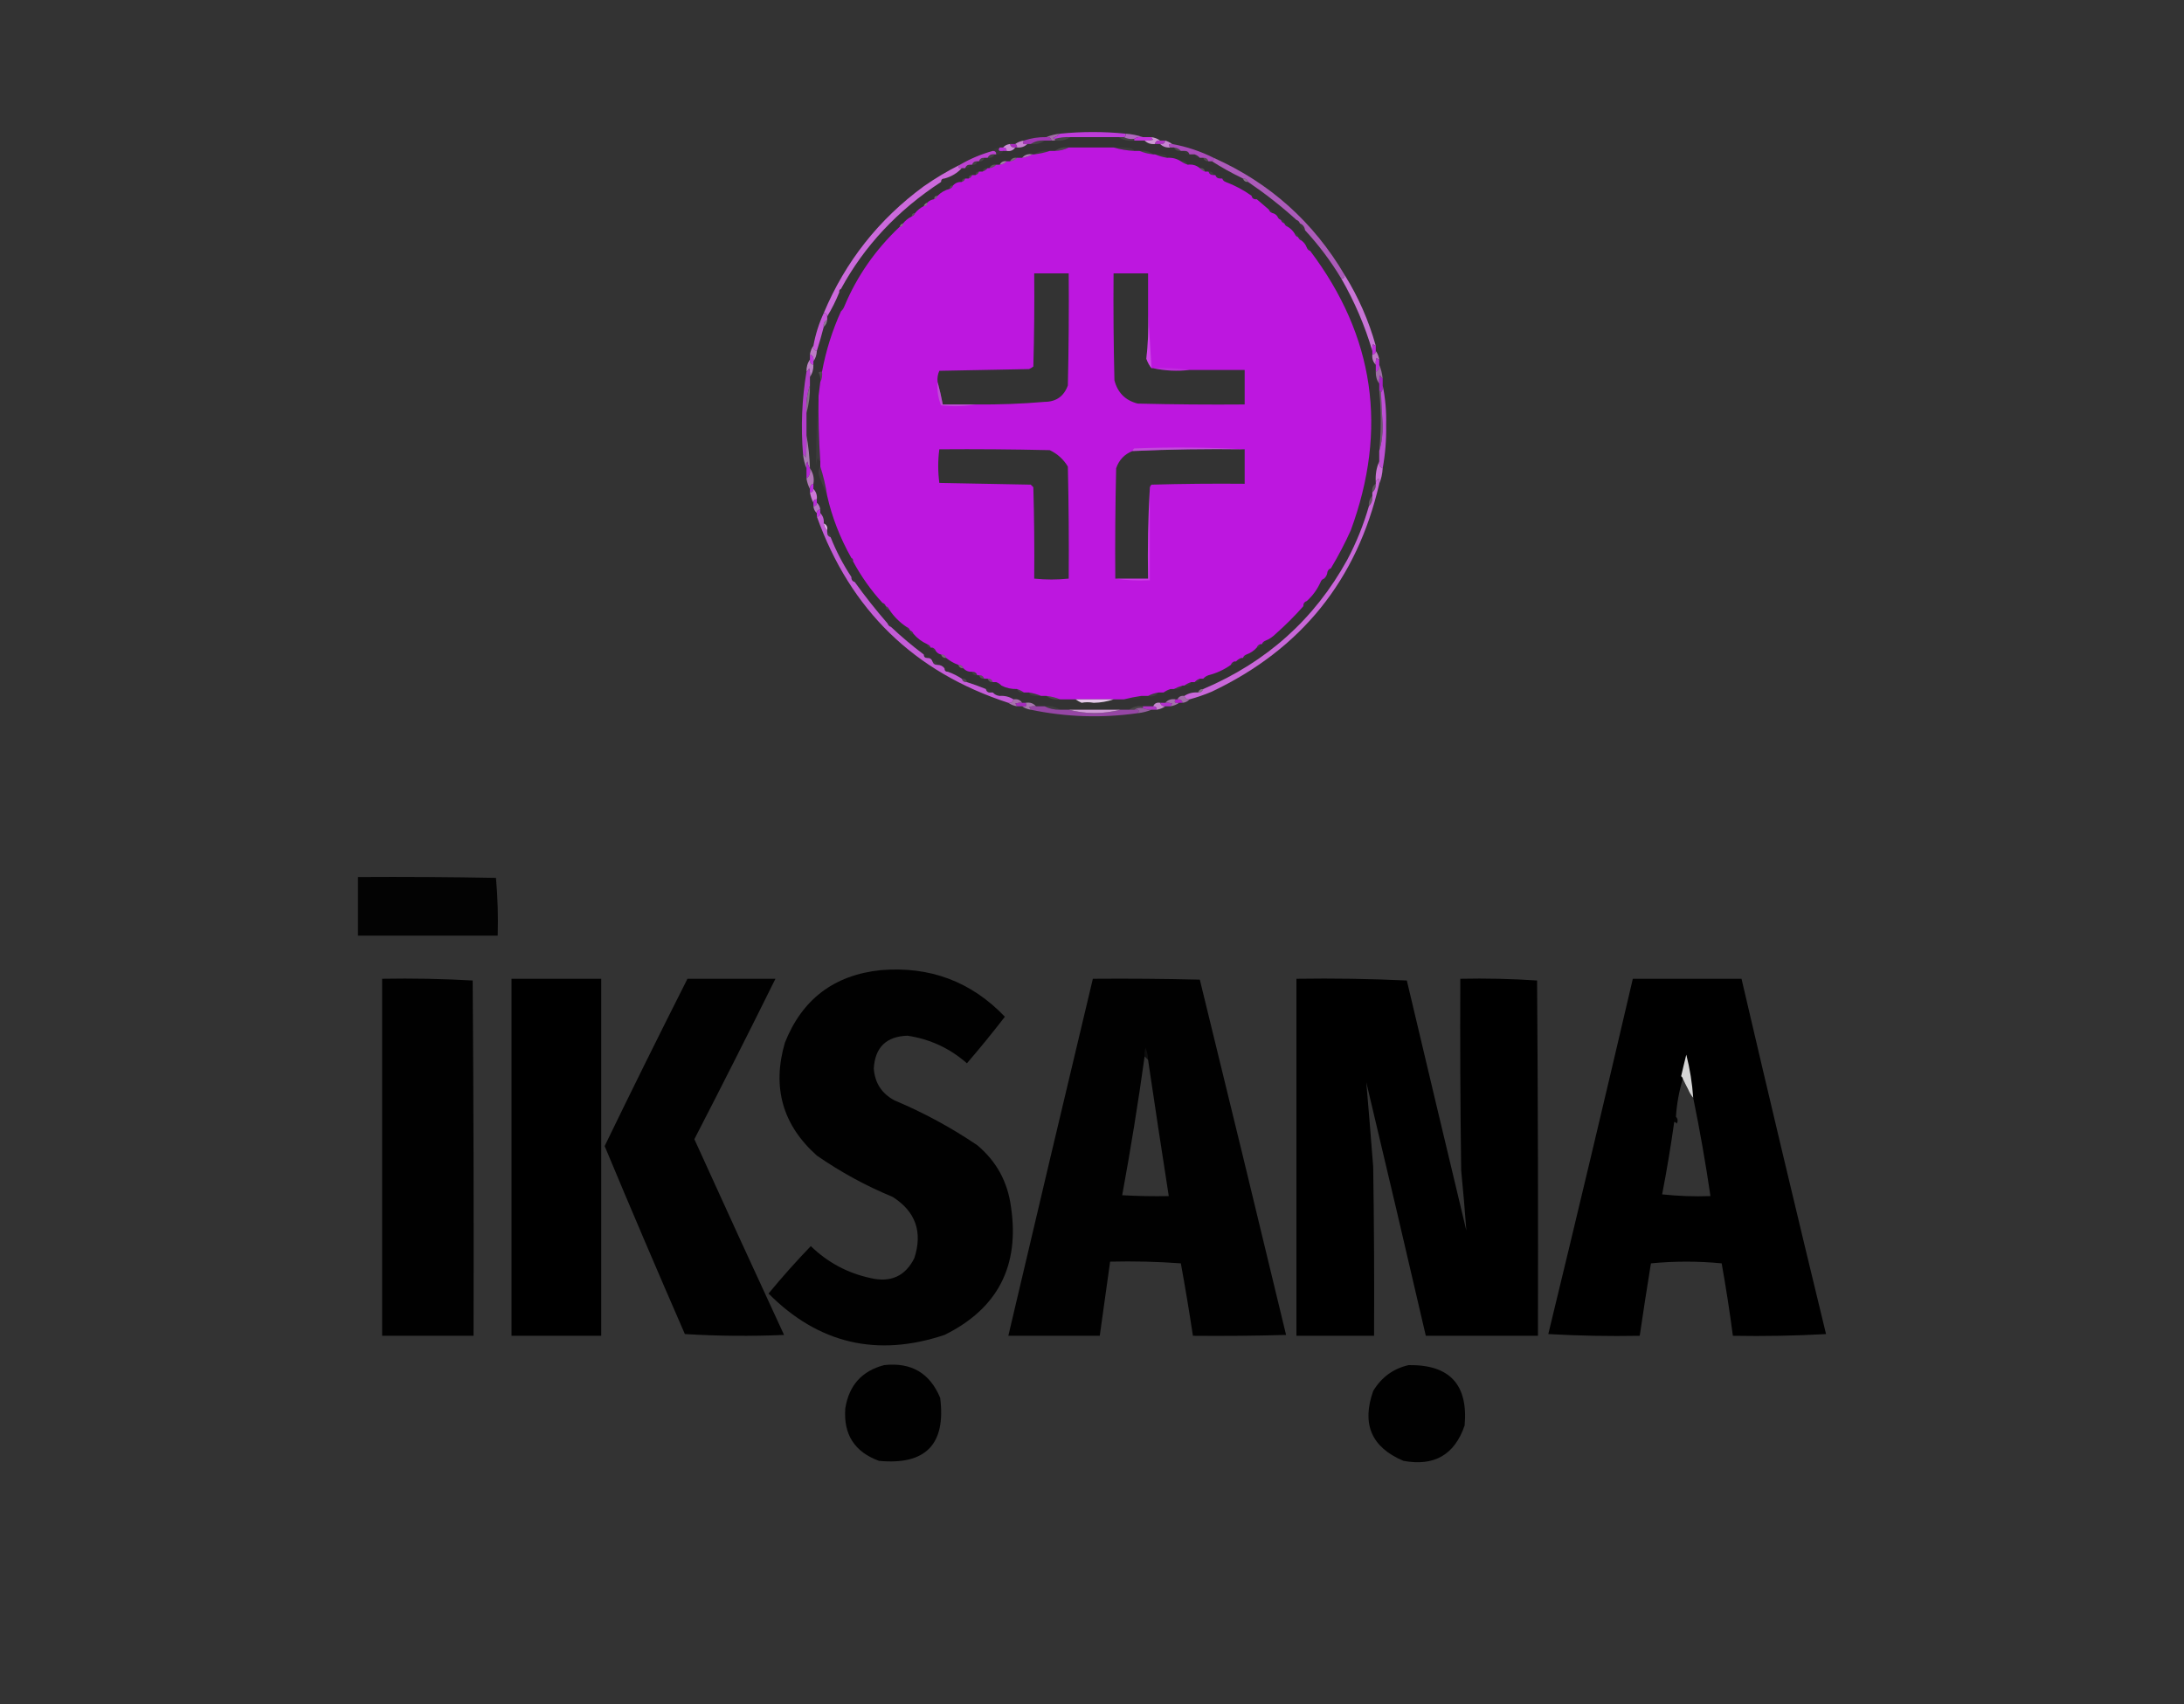 <?xml version="1.0" encoding="UTF-8"?>
<!DOCTYPE svg PUBLIC "-//W3C//DTD SVG 1.1//EN" "http://www.w3.org/Graphics/SVG/1.1/DTD/svg11.dtd">
<svg xmlns="http://www.w3.org/2000/svg" version="1.1" width="1266px" height="988px" style="shape-rendering:geometricPrecision; text-rendering:geometricPrecision; image-rendering:optimizeQuality; fill-rule:evenodd; clip-rule:evenodd" xmlns:xlink="http://www.w3.org/1999/xlink">
<rect width="100%" height="100%" fill="#333333" stroke="none"/>
<g><path style="opacity:0.737" fill="#c981d0" d="M 614.5,77.5 C 613.4,78.558 612.066,79.392 610.5,80C 610.728,80.399 611.062,80.565 611.5,80.5C 611.5,80.833 611.5,81.167 611.5,81.5C 610.833,81.5 610.167,81.5 609.5,81.5C 609.179,79.952 608.179,79.285 606.5,79.5C 608.961,78.469 611.627,77.802 614.5,77.5 Z"/></g>
<g><path style="opacity:1" fill="#be3cda" d="M 652.5,77.5 C 652.672,78.492 652.338,79.158 651.5,79.5C 650.5,79.5 649.5,79.5 648.5,79.5C 639.167,79.5 629.833,79.5 620.5,79.5C 617.43,79.368 614.43,79.701 611.5,80.5C 611.062,80.565 610.728,80.399 610.5,80C 612.066,79.392 613.4,78.558 614.5,77.5C 627.169,76.24 639.836,76.24 652.5,77.5 Z"/></g>
<g><path style="opacity:0.804" fill="#bd38d6" d="M 606.5,79.5 C 608.179,79.285 609.179,79.952 609.5,81.5C 608.167,81.5 606.833,81.5 605.5,81.5C 602.505,81.294 599.838,81.96 597.5,83.5C 596.833,83.5 596.167,83.5 595.5,83.5C 593.007,83.869 592.34,83.203 593.5,81.5C 597.704,80.09 602.037,79.423 606.5,79.5 Z"/></g>
<g><path style="opacity:1" fill="#b066be" d="M 652.5,77.5 C 656.04,77.753 659.373,78.419 662.5,79.5C 660.585,79.216 658.919,79.549 657.5,80.5C 655.265,80.795 653.265,80.461 651.5,79.5C 652.338,79.158 652.672,78.492 652.5,77.5 Z"/></g>
<g><path style="opacity:0.098" fill="#f3d6f7" d="M 620.5,79.5 C 617.877,81.266 614.877,81.932 611.5,81.5C 611.5,81.167 611.5,80.833 611.5,80.5C 614.43,79.701 617.43,79.368 620.5,79.5 Z"/></g>
<g><path style="opacity:0.085" fill="#fde1fd" d="M 648.5,79.5 C 649.5,79.5 650.5,79.5 651.5,79.5C 653.265,80.461 655.265,80.795 657.5,80.5C 657.5,80.833 657.5,81.167 657.5,81.5C 654.123,81.932 651.123,81.266 648.5,79.5 Z"/></g>
<g><path style="opacity:1" fill="#c532de" d="M 662.5,79.5 C 664.167,79.5 665.833,79.5 667.5,79.5C 667.611,80.117 667.944,80.617 668.5,81C 666.866,81.493 665.199,81.66 663.5,81.5C 661.5,81.5 659.5,81.5 657.5,81.5C 657.5,81.167 657.5,80.833 657.5,80.5C 658.919,79.549 660.585,79.216 662.5,79.5 Z"/></g>
<g><path style="opacity:1" fill="#ce9ad5" d="M 667.5,79.5 C 669.403,79.796 671.07,80.463 672.5,81.5C 670.821,81.285 669.821,81.952 669.5,83.5C 667.102,83.741 665.102,83.074 663.5,81.5C 665.199,81.66 666.866,81.493 668.5,81C 667.944,80.617 667.611,80.117 667.5,79.5 Z"/></g>
<g><path style="opacity:0.82" fill="#cb36e5" d="M 672.5,81.5 C 673.5,81.5 674.5,81.5 675.5,81.5C 675.179,83.048 674.179,83.715 672.5,83.5C 671.5,83.5 670.5,83.5 669.5,83.5C 669.821,81.952 670.821,81.285 672.5,81.5 Z"/></g>
<g><path style="opacity:0.094" fill="#f5cef8" d="M 605.5,81.5 C 603.22,83.223 600.553,83.889 597.5,83.5C 599.838,81.96 602.505,81.294 605.5,81.5 Z"/></g>
<g><path style="opacity:0.796" fill="#c629e2" d="M 585.5,83.5 C 586.5,83.5 587.5,83.5 588.5,83.5C 589.338,83.842 589.672,84.508 589.5,85.5C 589.167,85.5 588.833,85.5 588.5,85.5C 586.821,85.715 585.821,85.048 585.5,83.5 Z"/></g>
<g><path style="opacity:1" fill="#c982d3" d="M 593.5,81.5 C 592.34,83.203 593.007,83.869 595.5,83.5C 593.898,85.074 591.898,85.741 589.5,85.5C 589.672,84.508 589.338,83.842 588.5,83.5C 589.93,82.463 591.597,81.796 593.5,81.5 Z"/></g>
<g><path style="opacity:1" fill="#c884d3" d="M 675.5,81.5 C 676.995,81.989 678.329,82.655 679.5,83.5C 677.302,83.409 676.969,84.076 678.5,85.5C 676.102,85.741 674.102,85.074 672.5,83.5C 674.179,83.715 675.179,83.048 675.5,81.5 Z"/></g>
<g><path style="opacity:1" fill="#bd31de" d="M 579.5,85.5 C 580.167,85.5 580.833,85.5 581.5,85.5C 582.833,85.5 583.5,86.167 583.5,87.5C 582.833,87.5 582.167,87.5 581.5,87.5C 579.007,87.869 578.34,87.203 579.5,85.5 Z"/></g>
<g><path style="opacity:1" fill="#cd8cd8" d="M 585.5,83.5 C 585.821,85.048 586.821,85.715 588.5,85.5C 587.365,87.213 585.698,87.88 583.5,87.5C 583.5,86.167 582.833,85.5 581.5,85.5C 582.514,84.326 583.847,83.66 585.5,83.5 Z"/></g>
<g><path style="opacity:0.053" fill="#f9dcf9" d="M 645.5,85.5 C 648.85,85.335 652.183,85.502 655.5,86C 656.416,86.278 657.082,86.778 657.5,87.5C 653.295,87.283 649.295,86.617 645.5,85.5 Z"/></g>
<g><path style="opacity:0.827" fill="#c250d7" d="M 679.5,83.5 C 687.898,85.036 695.898,87.702 703.5,91.5C 703.672,92.492 703.338,93.158 702.5,93.5C 701.833,93.5 701.167,93.5 700.5,93.5C 700.027,92.094 699.027,91.427 697.5,91.5C 696.833,91.5 696.167,91.5 695.5,91.5C 694.71,90.599 693.71,89.932 692.5,89.5C 691.5,89.5 690.5,89.5 689.5,89.5C 689.027,88.094 688.027,87.427 686.5,87.5C 685.833,87.5 685.167,87.5 684.5,87.5C 683.486,86.326 682.153,85.66 680.5,85.5C 679.833,85.5 679.167,85.5 678.5,85.5C 676.969,84.076 677.302,83.409 679.5,83.5 Z"/></g>
<g><path style="opacity:0.133" fill="#ead1ef" d="M 619.5,85.5 C 617.095,86.768 614.428,87.435 611.5,87.5C 613.78,85.777 616.447,85.111 619.5,85.5 Z"/></g>
<g><path style="opacity:0.999" fill="#bd17df" d="M 619.5,85.5 C 628.167,85.5 636.833,85.5 645.5,85.5C 649.295,86.617 653.295,87.283 657.5,87.5C 658.5,87.5 659.5,87.5 660.5,87.5C 662.961,88.531 665.627,89.198 668.5,89.5C 668.833,89.5 669.167,89.5 669.5,89.5C 671.657,90.407 673.99,91.073 676.5,91.5C 679.421,91.283 682.087,91.949 684.5,93.5C 685.671,94.345 687.005,95.011 688.5,95.5C 691.188,95.166 693.521,95.832 695.5,97.5C 696.29,98.401 697.29,99.068 698.5,99.5C 699.167,99.5 699.833,99.5 700.5,99.5C 700.973,100.906 701.973,101.573 703.5,101.5C 703.833,101.5 704.167,101.5 704.5,101.5C 704.973,102.906 705.973,103.573 707.5,103.5C 707.833,103.5 708.167,103.5 708.5,103.5C 708.833,104.5 709.5,105.167 710.5,105.5C 715.835,107.499 720.835,110.166 725.5,113.5C 725.821,115.048 726.821,115.715 728.5,115.5C 730.833,117.5 733.167,119.5 735.5,121.5C 735.833,122.5 736.5,123.167 737.5,123.5C 738.778,123.782 739.778,124.449 740.5,125.5C 740.833,126.5 741.5,127.167 742.5,127.5C 742.833,128.5 743.5,129.167 744.5,129.5C 744.833,130.5 745.5,131.167 746.5,131.5C 748.167,132.5 749.5,133.833 750.5,135.5C 750.833,136.5 751.5,137.167 752.5,137.5C 752.833,138.5 753.5,139.167 754.5,139.5C 755.878,140.545 756.878,141.878 757.5,143.5C 757.833,144.5 758.5,145.167 759.5,145.5C 796.745,194.88 804.578,248.88 783,307.5C 779.757,314.73 775.924,322.064 771.5,329.5C 770.5,329.833 769.833,330.5 769.5,331.5C 769.34,333.153 768.674,334.486 767.5,335.5C 766.5,335.833 765.833,336.5 765.5,337.5C 763.6,341.732 760.933,345.399 757.5,348.5C 756.094,348.973 755.427,349.973 755.5,351.5C 750.548,357.119 745.215,362.452 739.5,367.5C 737.736,369.278 735.736,370.611 733.5,371.5C 732.5,371.833 731.833,372.5 731.5,373.5C 731.167,373.5 730.833,373.5 730.5,373.5C 729.5,373.833 728.833,374.5 728.5,375.5C 726.853,377.326 724.853,378.66 722.5,379.5C 721.5,379.833 720.833,380.5 720.5,381.5C 720.167,381.5 719.833,381.5 719.5,381.5C 718.29,381.932 717.29,382.599 716.5,383.5C 716.167,383.5 715.833,383.5 715.5,383.5C 714.5,383.833 713.833,384.5 713.5,385.5C 709.523,388.322 705.19,390.322 700.5,391.5C 699.29,391.932 698.29,392.599 697.5,393.5C 696.833,393.5 696.167,393.5 695.5,393.5C 694.29,393.932 693.29,394.599 692.5,395.5C 691.833,395.5 691.167,395.5 690.5,395.5C 689.005,395.989 687.671,396.655 686.5,397.5C 686.167,397.5 685.833,397.5 685.5,397.5C 683.694,398.024 682.028,398.691 680.5,399.5C 679.833,399.5 679.167,399.5 678.5,399.5C 677.005,399.989 675.671,400.655 674.5,401.5C 673.5,401.5 672.5,401.5 671.5,401.5C 669.302,401.875 667.302,402.542 665.5,403.5C 664.167,403.5 662.833,403.5 661.5,403.5C 658.017,404.01 654.684,404.677 651.5,405.5C 649.5,405.5 647.5,405.5 645.5,405.5C 638.167,405.5 630.833,405.5 623.5,405.5C 620.5,405.5 617.5,405.5 614.5,405.5C 612.039,404.469 609.373,403.802 606.5,403.5C 605.5,403.5 604.5,403.5 603.5,403.5C 601.343,402.593 599.01,401.927 596.5,401.5C 595.5,401.5 594.5,401.5 593.5,401.5C 592.329,400.655 590.995,399.989 589.5,399.5C 586.261,399.587 583.261,398.92 580.5,397.5C 579.71,396.599 578.71,395.932 577.5,395.5C 576.833,395.5 576.167,395.5 575.5,395.5C 575.027,394.094 574.027,393.427 572.5,393.5C 571.833,393.5 571.167,393.5 570.5,393.5C 570.027,392.094 569.027,391.427 567.5,391.5C 567.167,391.5 566.833,391.5 566.5,391.5C 566.027,390.094 565.027,389.427 563.5,389.5C 561.486,389.608 559.82,388.942 558.5,387.5C 558.027,386.094 557.027,385.427 555.5,385.5C 552.926,384.536 550.593,383.203 548.5,381.5C 548.027,380.094 547.027,379.427 545.5,379.5C 544.222,379.218 543.222,378.551 542.5,377.5C 542.167,376.5 541.5,375.833 540.5,375.5C 540.167,375.5 539.833,375.5 539.5,375.5C 539.167,374.5 538.5,373.833 537.5,373.5C 534.38,372.088 531.714,370.088 529.5,367.5C 529.167,366.5 528.5,365.833 527.5,365.5C 527.167,364.5 526.5,363.833 525.5,363.5C 521.5,360.833 518.167,357.5 515.5,353.5C 515.167,352.5 514.5,351.833 513.5,351.5C 513.167,350.5 512.5,349.833 511.5,349.5C 504.85,342.202 499.184,334.202 494.5,325.5C 494.672,324.508 494.338,323.842 493.5,323.5C 486.978,311.947 482.311,299.947 479.5,287.5C 478.633,281.701 477.3,276.034 475.5,270.5C 475.5,269.5 475.5,268.5 475.5,267.5C 474.651,254.853 474.318,242.187 474.5,229.5C 474.833,226.833 475.167,224.167 475.5,221.5C 476.461,219.735 476.795,217.735 476.5,215.5C 478.762,203.33 482.429,191.664 487.5,180.5C 488.401,179.71 489.068,178.71 489.5,177.5C 496.717,160.196 507.384,144.863 521.5,131.5C 522.833,131.5 523.5,130.833 523.5,129.5C 524.873,127.793 526.539,126.46 528.5,125.5C 529.5,125.167 530.167,124.5 530.5,123.5C 531.873,121.793 533.539,120.46 535.5,119.5C 536.833,119.5 537.5,118.833 537.5,117.5C 538.605,116.4 539.938,115.733 541.5,115.5C 542.5,115.167 543.167,114.5 543.5,113.5C 545.45,111.535 547.784,110.201 550.5,109.5C 551.5,109.167 552.167,108.5 552.5,107.5C 553.82,106.058 555.486,105.392 557.5,105.5C 558.5,105.167 559.167,104.5 559.5,103.5C 560.167,103.5 560.833,103.5 561.5,103.5C 562.5,103.167 563.167,102.5 563.5,101.5C 564.167,101.5 564.833,101.5 565.5,101.5C 566.5,101.167 567.167,100.5 567.5,99.5C 568.167,99.5 568.833,99.5 569.5,99.5C 570.71,99.068 571.71,98.401 572.5,97.5C 572.833,97.5 573.167,97.5 573.5,97.5C 575.153,97.34 576.486,96.674 577.5,95.5C 578.167,95.5 578.833,95.5 579.5,95.5C 581.153,95.34 582.486,94.674 583.5,93.5C 584.167,93.5 584.833,93.5 585.5,93.5C 587.153,93.34 588.486,92.674 589.5,91.5C 590.5,91.5 591.5,91.5 592.5,91.5C 594.698,91.125 596.698,90.458 598.5,89.5C 598.833,89.5 599.167,89.5 599.5,89.5C 602.689,89.142 605.689,88.475 608.5,87.5C 609.5,87.5 610.5,87.5 611.5,87.5C 614.428,87.435 617.095,86.768 619.5,85.5 Z M 565.5,234.5 C 559.167,234.5 552.833,234.5 546.5,234.5C 545.66,230.015 544.66,225.681 543.5,221.5C 543.244,219.208 543.577,217.041 544.5,215C 561.833,214.667 579.167,214.333 596.5,214C 597.416,213.626 598.25,213.126 599,212.5C 599.5,194.503 599.667,176.503 599.5,158.5C 606.167,158.5 612.833,158.5 619.5,158.5C 619.667,180.169 619.5,201.836 619,223.5C 616.695,229.808 612.195,232.974 605.5,233C 592.41,234.131 579.077,234.631 565.5,234.5 Z M 665.5,182.5 C 665.817,191.085 665.483,199.585 664.5,208C 665.229,210.058 666.229,211.891 667.5,213.5C 667.833,213.5 668.167,213.5 668.5,213.5C 675.444,214.995 682.444,215.329 689.5,214.5C 700.167,214.5 710.833,214.5 721.5,214.5C 721.5,221.167 721.5,227.833 721.5,234.5C 700.831,234.667 680.164,234.5 659.5,234C 652.361,232.194 647.861,227.694 646,220.5C 645.5,199.836 645.333,179.169 645.5,158.5C 652.167,158.5 658.833,158.5 665.5,158.5C 665.5,166.5 665.5,174.5 665.5,182.5 Z M 544.5,260.5 C 565.836,260.333 587.169,260.5 608.5,261C 612.948,263.114 616.448,266.281 619,270.5C 619.5,292.164 619.667,313.831 619.5,335.5C 612.788,336.189 606.121,336.189 599.5,335.5C 599.667,317.83 599.5,300.164 599,282.5C 598.5,282 598,281.5 597.5,281C 579.833,280.667 562.167,280.333 544.5,280C 543.644,273.373 543.644,266.873 544.5,260.5 Z M 721.5,260.5 C 721.5,267.167 721.5,273.833 721.5,280.5C 703.497,280.333 685.497,280.5 667.5,281C 666.748,281.671 666.414,282.504 666.5,283.5C 665.503,300.659 665.17,317.992 665.5,335.5C 659.167,335.5 652.833,335.5 646.5,335.5C 646.333,314.164 646.5,292.831 647,271.5C 648.63,266.703 651.797,263.37 656.5,261.5C 678.121,260.522 699.788,260.189 721.5,260.5 Z"/></g>
<g><path style="opacity:0.125" fill="#f2cbf3" d="M 680.5,85.5 C 682.153,85.66 683.486,86.326 684.5,87.5C 682.62,87.771 681.287,87.104 680.5,85.5 Z"/></g>
<g><path style="opacity:0.063" fill="#f9d0fa" d="M 608.5,87.5 C 605.689,88.475 602.689,89.142 599.5,89.5C 602.123,87.734 605.123,87.068 608.5,87.5 Z"/></g>
<g><path style="opacity:0.086" fill="#f9d2f9" d="M 660.5,87.5 C 663.553,87.111 666.22,87.777 668.5,89.5C 665.627,89.198 662.961,88.531 660.5,87.5 Z"/></g>
<g><path style="opacity:0.043" fill="#e4b0e5" d="M 579.5,85.5 C 578.34,87.203 579.007,87.869 581.5,87.5C 580.817,89.177 579.483,89.843 577.5,89.5C 577.5,88.167 576.833,87.5 575.5,87.5C 576.514,86.326 577.847,85.66 579.5,85.5 Z"/></g>
<g><path style="opacity:0.025" fill="#f2daf4" d="M 686.5,87.5 C 688.027,87.427 689.027,88.094 689.5,89.5C 687.821,89.715 686.821,89.048 686.5,87.5 Z"/></g>
<g><path style="opacity:0.094" fill="#efcdf1" d="M 576.5,89.5 C 575.713,91.104 574.38,91.771 572.5,91.5C 573.287,89.896 574.62,89.229 576.5,89.5 Z"/></g>
<g><path style="opacity:0.671" fill="#e5a6ed" d="M 598.5,89.5 C 596.698,90.458 594.698,91.125 592.5,91.5C 593.99,89.72 595.99,89.053 598.5,89.5 Z"/></g>
<g><path style="opacity:0.043" fill="#f7d2f8" d="M 669.5,89.5 C 671.527,89.338 673.527,89.504 675.5,90C 676.056,90.383 676.389,90.883 676.5,91.5C 673.99,91.073 671.657,90.407 669.5,89.5 Z"/></g>
<g><path style="opacity:0.02" fill="#f8dffc" d="M 692.5,89.5 C 693.71,89.932 694.71,90.599 695.5,91.5C 693.821,91.715 692.821,91.048 692.5,89.5 Z"/></g>
<g><path style="opacity:1" fill="#bb42d0" d="M 575.5,87.5 C 576.833,87.5 577.5,88.167 577.5,89.5C 577.167,89.5 576.833,89.5 576.5,89.5C 574.62,89.229 573.287,89.896 572.5,91.5C 571.833,91.5 571.167,91.5 570.5,91.5C 568.973,91.427 567.973,92.094 567.5,93.5C 567.167,93.5 566.833,93.5 566.5,93.5C 564.973,93.427 563.973,94.094 563.5,95.5C 563.167,95.5 562.833,95.5 562.5,95.5C 560.973,95.427 559.973,96.094 559.5,97.5C 558.833,97.5 558.167,97.5 557.5,97.5C 555.302,97.591 554.969,96.924 556.5,95.5C 562.433,92.038 568.767,89.371 575.5,87.5 Z"/></g>
<g><path style="opacity:0.102" fill="#f6d0f8" d="M 570.5,91.5 C 570.179,93.048 569.179,93.715 567.5,93.5C 567.973,92.094 568.973,91.427 570.5,91.5 Z"/></g>
<g><path style="opacity:0.38" fill="#e0c4e1" d="M 589.5,91.5 C 588.486,92.674 587.153,93.34 585.5,93.5C 586.287,91.896 587.62,91.229 589.5,91.5 Z"/></g>
<g><path style="opacity:0.153" fill="#f4d4f2" d="M 697.5,91.5 C 699.027,91.427 700.027,92.094 700.5,93.5C 698.973,93.573 697.973,92.906 697.5,91.5 Z"/></g>
<g><path style="opacity:0.057" fill="#f9d8fb" d="M 684.5,93.5 C 686.483,93.157 687.817,93.823 688.5,95.5C 687.005,95.011 685.671,94.345 684.5,93.5 Z"/></g>
<g><path style="opacity:0.094" fill="#f9d6fb" d="M 566.5,93.5 C 566.179,95.048 565.179,95.715 563.5,95.5C 563.973,94.094 564.973,93.427 566.5,93.5 Z"/></g>
<g><path style="opacity:0.639" fill="#e3a9e7" d="M 583.5,93.5 C 582.486,94.674 581.153,95.34 579.5,95.5C 580.287,93.896 581.62,93.229 583.5,93.5 Z"/></g>
<g><path style="opacity:0.043" fill="#f3d8f5" d="M 562.5,95.5 C 562.027,96.906 561.027,97.573 559.5,97.5C 559.973,96.094 560.973,95.427 562.5,95.5 Z"/></g>
<g><path style="opacity:0.227" fill="#f7d5f7" d="M 577.5,95.5 C 576.486,96.674 575.153,97.34 573.5,97.5C 574.287,95.896 575.62,95.229 577.5,95.5 Z"/></g>
<g><path style="opacity:0.082" fill="#fbddf9" d="M 572.5,97.5 C 571.71,98.401 570.71,99.068 569.5,99.5C 569.821,97.952 570.821,97.285 572.5,97.5 Z"/></g>
<g><path style="opacity:0.216" fill="#eed1ed" d="M 695.5,97.5 C 697.179,97.285 698.179,97.952 698.5,99.5C 697.29,99.068 696.29,98.401 695.5,97.5 Z"/></g>
<g><path style="opacity:0.114" fill="#f4d9f4" d="M 567.5,99.5 C 567.167,100.5 566.5,101.167 565.5,101.5C 565.5,100.167 566.167,99.5 567.5,99.5 Z"/></g>
<g><path style="opacity:0.071" fill="#f2dbf3" d="M 700.5,99.5 C 702.179,99.285 703.179,99.952 703.5,101.5C 701.973,101.573 700.973,100.906 700.5,99.5 Z"/></g>
<g><path style="opacity:0.145" fill="#f2d2f2" d="M 563.5,101.5 C 563.167,102.5 562.5,103.167 561.5,103.5C 561.5,102.167 562.167,101.5 563.5,101.5 Z"/></g>
<g><path style="opacity:0.02" fill="#ebd1ed" d="M 704.5,101.5 C 706.027,101.427 707.027,102.094 707.5,103.5C 705.973,103.573 704.973,102.906 704.5,101.5 Z"/></g>
<g><path style="opacity:0.133" fill="#f4d8f7" d="M 559.5,103.5 C 559.167,104.5 558.5,105.167 557.5,105.5C 557.5,104.167 558.167,103.5 559.5,103.5 Z"/></g>
<g><path style="opacity:0.02" fill="#eecef0" d="M 708.5,103.5 C 709.833,103.5 710.5,104.167 710.5,105.5C 709.5,105.167 708.833,104.5 708.5,103.5 Z"/></g>
<g><path style="opacity:0.463" fill="#e7baee" d="M 720.5,103.5 C 722.027,103.427 723.027,104.094 723.5,105.5C 721.973,105.573 720.973,104.906 720.5,103.5 Z"/></g>
<g><path style="opacity:0.012" fill="#f0d7f3" d="M 547.5,103.5 C 547.5,104.833 546.833,105.5 545.5,105.5C 545.5,104.167 546.167,103.5 547.5,103.5 Z"/></g>
<g><path style="opacity:0.153" fill="#f7d4f7" d="M 552.5,107.5 C 552.167,108.5 551.5,109.167 550.5,109.5C 550.5,108.167 551.167,107.5 552.5,107.5 Z"/></g>
<g><path style="opacity:0.82" fill="#c764d8" d="M 703.5,91.5 C 736.023,106.017 761.356,128.684 779.5,159.5C 779.5,160.833 778.833,161.5 777.5,161.5C 771.476,151.461 764.476,142.128 756.5,133.5C 756.262,131.596 755.262,130.262 753.5,129.5C 753.167,128.5 752.5,127.833 751.5,127.5C 742.898,119.701 733.564,112.367 723.5,105.5C 723.027,104.094 722.027,103.427 720.5,103.5C 714.178,100.457 708.178,97.123 702.5,93.5C 703.338,93.158 703.672,92.492 703.5,91.5 Z"/></g>
<g><path style="opacity:0.361" fill="#e7bcf0" d="M 543.5,113.5 C 543.167,114.5 542.5,115.167 541.5,115.5C 541.5,114.167 542.167,113.5 543.5,113.5 Z"/></g>
<g><path style="opacity:0.012" fill="#efd2f1" d="M 725.5,113.5 C 726.71,113.932 727.71,114.599 728.5,115.5C 726.821,115.715 725.821,115.048 725.5,113.5 Z"/></g>
<g><path style="opacity:0.569" fill="#d0b4ce" d="M 537.5,117.5 C 537.5,118.833 536.833,119.5 535.5,119.5C 535.833,118.5 536.5,117.833 537.5,117.5 Z"/></g>
<g><path style="opacity:0.031" fill="#f7d5fb" d="M 735.5,121.5 C 736.833,121.5 737.5,122.167 737.5,123.5C 736.5,123.167 735.833,122.5 735.5,121.5 Z"/></g>
<g><path style="opacity:0.196" fill="#f1cbf3" d="M 530.5,123.5 C 530.167,124.5 529.5,125.167 528.5,125.5C 528.5,124.167 529.167,123.5 530.5,123.5 Z"/></g>
<g><path style="opacity:0.02" fill="#ffeaff" d="M 740.5,125.5 C 741.833,125.5 742.5,126.167 742.5,127.5C 741.5,127.167 740.833,126.5 740.5,125.5 Z"/></g>
<g><path style="opacity:0.043" fill="#ffe0ff" d="M 742.5,127.5 C 743.833,127.5 744.5,128.167 744.5,129.5C 743.5,129.167 742.833,128.5 742.5,127.5 Z"/></g>
<g><path style="opacity:0.012" fill="#ffedff" d="M 751.5,127.5 C 752.5,127.833 753.167,128.5 753.5,129.5C 752.167,129.5 751.5,128.833 751.5,127.5 Z"/></g>
<g><path style="opacity:1" fill="#cc6adc" d="M 556.5,95.5 C 554.969,96.924 555.302,97.591 557.5,97.5C 554.845,100.41 551.512,102.41 547.5,103.5C 546.167,103.5 545.5,104.167 545.5,105.5C 520.318,121.971 500.984,142.637 487.5,167.5C 486.662,167.842 486.328,168.508 486.5,169.5C 484.553,174.33 482.219,178.997 479.5,183.5C 479.5,182.167 478.833,181.5 477.5,181.5C 489.994,151.718 509.327,127.218 535.5,108C 542.225,103.307 549.225,99.14 556.5,95.5 Z"/></g>
<g><path style="opacity:0.031" fill="#fbd9fa" d="M 744.5,129.5 C 745.833,129.5 746.5,130.167 746.5,131.5C 745.5,131.167 744.833,130.5 744.5,129.5 Z"/></g>
<g><path style="opacity:0.525" fill="#d6b9d4" d="M 523.5,129.5 C 523.5,130.833 522.833,131.5 521.5,131.5C 521.833,130.5 522.5,129.833 523.5,129.5 Z"/></g>
<g><path style="opacity:0.031" fill="#fee3fe" d="M 753.5,129.5 C 755.262,130.262 756.262,131.596 756.5,133.5C 754.554,132.965 753.554,131.632 753.5,129.5 Z"/></g>
<g><path style="opacity:0.012" fill="#fff3ff" d="M 511.5,135.5 C 514.001,135.511 514.168,136.178 512,137.5C 511.536,136.906 511.369,136.239 511.5,135.5 Z"/></g>
<g><path style="opacity:0.043" fill="#ffddff" d="M 750.5,135.5 C 751.833,135.5 752.5,136.167 752.5,137.5C 751.5,137.167 750.833,136.5 750.5,135.5 Z"/></g>
<g><path style="opacity:0.043" fill="#ffe7ff" d="M 752.5,137.5 C 753.833,137.5 754.5,138.167 754.5,139.5C 753.5,139.167 752.833,138.5 752.5,137.5 Z"/></g>
<g><path style="opacity:0.025" fill="#ffe5ff" d="M 757.5,143.5 C 758.833,143.5 759.5,144.167 759.5,145.5C 758.5,145.167 757.833,144.5 757.5,143.5 Z"/></g>
<g><path style="opacity:0.012" fill="#fff1ff" d="M 487.5,167.5 C 489.031,168.925 488.698,169.591 486.5,169.5C 486.328,168.508 486.662,167.842 487.5,167.5 Z"/></g>
<g><path style="opacity:0.02" fill="#ffdbff" d="M 489.5,177.5 C 489.068,178.71 488.401,179.71 487.5,180.5C 487.285,178.821 487.952,177.821 489.5,177.5 Z"/></g>
<g><path style="opacity:1" fill="#c974d7" d="M 779.5,159.5 C 787.42,172.237 793.42,185.904 797.5,200.5C 796.883,200.389 796.383,200.056 796,199.5C 795.51,200.793 795.343,202.127 795.5,203.5C 791.186,188.863 785.186,174.863 777.5,161.5C 778.833,161.5 779.5,160.833 779.5,159.5 Z"/></g>
<g><path style="opacity:0.545" fill="#e0ace8" d="M 479.5,185.5 C 479.34,187.153 478.674,188.486 477.5,189.5C 477.157,187.517 477.824,186.183 479.5,185.5 Z"/></g>
<g><path style="opacity:1" fill="#c759da" d="M 477.5,181.5 C 478.833,181.5 479.5,182.167 479.5,183.5C 479.5,184.167 479.5,184.833 479.5,185.5C 477.824,186.183 477.157,187.517 477.5,189.5C 476.291,194.216 474.958,198.882 473.5,203.5C 471.952,203.179 471.285,202.179 471.5,200.5C 472.698,193.907 474.698,187.573 477.5,181.5 Z"/></g>
<g><path style="opacity:0.39" fill="#e192f1" d="M 665.5,182.5 C 666.237,192.691 666.904,203.024 667.5,213.5C 666.229,211.891 665.229,210.058 664.5,208C 665.483,199.585 665.817,191.085 665.5,182.5 Z"/></g>
<g><path style="opacity:1" fill="#bf2cdb" d="M 797.5,200.5 C 797.5,201.5 797.5,202.5 797.5,203.5C 797.5,204.833 796.833,205.5 795.5,205.5C 795.5,204.833 795.5,204.167 795.5,203.5C 795.343,202.127 795.51,200.793 796,199.5C 796.383,200.056 796.883,200.389 797.5,200.5 Z"/></g>
<g><path style="opacity:0.894" fill="#cc84d7" d="M 471.5,200.5 C 471.285,202.179 471.952,203.179 473.5,203.5C 473.405,205.786 472.738,207.786 471.5,209.5C 471.843,207.517 471.176,206.183 469.5,205.5C 469.796,203.597 470.463,201.93 471.5,200.5 Z"/></g>
<g><path style="opacity:0.916" fill="#cd80d4" d="M 797.5,203.5 C 798.537,204.93 799.204,206.597 799.5,208.5C 798.883,208.389 798.383,208.056 798,207.5C 797.51,208.793 797.343,210.127 797.5,211.5C 795.926,209.898 795.259,207.898 795.5,205.5C 796.833,205.5 797.5,204.833 797.5,203.5 Z"/></g>
<g><path style="opacity:1" fill="#c335e2" d="M 469.5,205.5 C 471.176,206.183 471.843,207.517 471.5,209.5C 471.5,210.167 471.5,210.833 471.5,211.5C 469.952,211.179 469.285,210.179 469.5,208.5C 469.5,207.5 469.5,206.5 469.5,205.5 Z"/></g>
<g><path style="opacity:1" fill="#bd2ed9" d="M 799.5,208.5 C 799.5,209.5 799.5,210.5 799.5,211.5C 799.843,213.483 799.176,214.817 797.5,215.5C 797.5,214.167 797.5,212.833 797.5,211.5C 797.343,210.127 797.51,208.793 798,207.5C 798.383,208.056 798.883,208.389 799.5,208.5 Z"/></g>
<g><path style="opacity:0.882" fill="#ce8cda" d="M 469.5,208.5 C 469.285,210.179 469.952,211.179 471.5,211.5C 471.59,214.152 470.924,216.485 469.5,218.5C 469.66,216.801 469.494,215.134 469,213.5C 468.722,214.416 468.222,215.082 467.5,215.5C 467.41,212.848 468.076,210.515 469.5,208.5 Z"/></g>
<g><path style="opacity:0.157" fill="#d1aad6" d="M 668.5,213.5 C 675.687,213.175 682.687,213.509 689.5,214.5C 682.444,215.329 675.444,214.995 668.5,213.5 Z"/></g>
<g><path style="opacity:0.733" fill="#c67fd1" d="M 799.5,211.5 C 800.531,213.961 801.198,216.627 801.5,219.5C 800.778,219.082 800.278,218.416 800,217.5C 799.506,219.134 799.34,220.801 799.5,222.5C 798.076,220.485 797.41,218.152 797.5,215.5C 799.176,214.817 799.843,213.483 799.5,211.5 Z"/></g>
<g><path style="opacity:0.145" fill="#fdd7ff" d="M 476.5,215.5 C 476.795,217.735 476.461,219.735 475.5,221.5C 475.739,219.533 475.406,217.699 474.5,216C 475.094,215.536 475.761,215.369 476.5,215.5 Z"/></g>
<g><path style="opacity:0.851" fill="#bc1ee2" d="M 801.5,219.5 C 801.5,220.833 801.5,222.167 801.5,223.5C 801.768,225.099 801.434,226.432 800.5,227.5C 800.5,226.833 800.167,226.5 799.5,226.5C 799.5,225.167 799.5,223.833 799.5,222.5C 799.34,220.801 799.506,219.134 800,217.5C 800.278,218.416 800.778,219.082 801.5,219.5 Z"/></g>
<g><path style="opacity:0.412" fill="#f2c4fa" d="M 469.5,223.5 C 469.63,228.809 468.963,234.142 467.5,239.5C 467.073,233.886 467.74,228.553 469.5,223.5 Z"/></g>
<g><path style="opacity:0.455" fill="#c08ccb" d="M 543.5,221.5 C 544.66,225.681 545.66,230.015 546.5,234.5C 552.833,234.5 559.167,234.5 565.5,234.5C 559.013,235.654 552.346,235.821 545.5,235C 543.752,230.706 543.085,226.206 543.5,221.5 Z"/></g>
<g><path style="opacity:0.31" fill="#ebb9f4" d="M 799.5,226.5 C 800.167,226.5 800.5,226.833 800.5,227.5C 800.766,233.833 801.1,240.166 801.5,246.5C 801.608,251.745 800.942,256.745 799.5,261.5C 800.668,249.839 800.668,238.172 799.5,226.5 Z"/></g>
<g><path style="opacity:1" fill="#bf50d5" d="M 801.5,223.5 C 803.051,230.934 803.718,238.6 803.5,246.5C 803.675,254.926 803.008,263.259 801.5,271.5C 799.824,270.817 799.157,269.483 799.5,267.5C 799.5,265.5 799.5,263.5 799.5,261.5C 800.942,256.745 801.608,251.745 801.5,246.5C 801.1,240.166 800.766,233.833 800.5,227.5C 801.434,226.432 801.768,225.099 801.5,223.5 Z"/></g>
<g><path style="opacity:0.895" fill="#c240dd" d="M 469.5,218.5 C 469.5,220.167 469.5,221.833 469.5,223.5C 467.74,228.553 467.073,233.886 467.5,239.5C 467.5,243.833 467.5,248.167 467.5,252.5C 467.666,256.846 467.499,261.179 467,265.5C 466.722,264.584 466.222,263.918 465.5,263.5C 464.172,247.419 464.839,231.419 467.5,215.5C 468.222,215.082 468.722,214.416 469,213.5C 469.494,215.134 469.66,216.801 469.5,218.5 Z"/></g>
<g><path style="opacity:0.52" fill="#c67dd6" d="M 721.5,260.5 C 699.788,260.189 678.121,260.522 656.5,261.5C 656.611,260.883 656.944,260.383 657.5,260C 679.004,259.171 700.337,259.337 721.5,260.5 Z"/></g>
<g><path style="opacity:0.047" fill="#f5d2f8" d="M 474.5,229.5 C 474.318,242.187 474.651,254.853 475.5,267.5C 474.778,267.082 474.278,266.416 474,265.5C 473.667,266.833 473.333,268.167 473,269.5C 473.052,256.018 473.552,242.685 474.5,229.5 Z"/></g>
<g><path style="opacity:0.757" fill="#d18ddd" d="M 467.5,252.5 C 468.636,258.641 469.303,264.974 469.5,271.5C 468.71,270.391 468.21,269.058 468,267.5C 467.51,268.793 467.343,270.127 467.5,271.5C 466.469,269.039 465.802,266.373 465.5,263.5C 466.222,263.918 466.722,264.584 467,265.5C 467.499,261.179 467.666,256.846 467.5,252.5 Z"/></g>
<g><path style="opacity:1" fill="#cb72d9" d="M 799.5,267.5 C 799.157,269.483 799.824,270.817 801.5,271.5C 801.324,274.727 800.657,277.727 799.5,280.5C 799.633,277.075 798.967,276.742 797.5,279.5C 797.198,275.21 797.864,271.21 799.5,267.5 Z"/></g>
<g><path style="opacity:1" fill="#b823d8" d="M 469.5,271.5 C 469.975,274.082 469.308,276.082 467.5,277.5C 467.5,275.5 467.5,273.5 467.5,271.5C 467.343,270.127 467.51,268.793 468,267.5C 468.21,269.058 468.71,270.391 469.5,271.5 Z"/></g>
<g><path style="opacity:0.071" fill="#f0d2f1" d="M 475.5,270.5 C 477.3,276.034 478.633,281.701 479.5,287.5C 478.063,283.892 476.563,280.225 475,276.5C 474.211,274.288 474.378,272.288 475.5,270.5 Z"/></g>
<g><path style="opacity:0.796" fill="#d188d9" d="M 469.5,271.5 C 471.417,274.338 472.084,277.338 471.5,280.5C 470.094,280.973 469.427,281.973 469.5,283.5C 468.542,281.698 467.875,279.698 467.5,277.5C 469.308,276.082 469.975,274.082 469.5,271.5 Z"/></g>
<g><path style="opacity:1" fill="#bf2ae4" d="M 471.5,280.5 C 471.5,281.5 471.5,282.5 471.5,283.5C 471.5,284.833 470.833,285.5 469.5,285.5C 469.5,284.833 469.5,284.167 469.5,283.5C 469.427,281.973 470.094,280.973 471.5,280.5 Z"/></g>
<g><path style="opacity:0.208" fill="#f7cffc" d="M 797.5,280.5 C 797.598,282.553 796.931,284.22 795.5,285.5C 795.12,283.302 795.787,281.635 797.5,280.5 Z"/></g>
<g><path style="opacity:0.2" fill="#ffbffe" d="M 666.5,283.5 C 666.5,301.167 666.5,318.833 666.5,336.5C 659.646,336.824 652.979,336.491 646.5,335.5C 652.833,335.5 659.167,335.5 665.5,335.5C 665.17,317.992 665.503,300.659 666.5,283.5 Z"/></g>
<g><path style="opacity:1" fill="#cc77d7" d="M 471.5,283.5 C 473.074,285.102 473.741,287.102 473.5,289.5C 472.167,289.5 471.5,290.167 471.5,291.5C 470.542,289.698 469.875,287.698 469.5,285.5C 470.833,285.5 471.5,284.833 471.5,283.5 Z"/></g>
<g><path style="opacity:1" fill="#bb2bd9" d="M 473.5,289.5 C 473.5,290.167 473.5,290.833 473.5,291.5C 473.5,292.833 472.833,293.5 471.5,293.5C 471.5,292.833 471.5,292.167 471.5,291.5C 471.5,290.167 472.167,289.5 473.5,289.5 Z"/></g>
<g><path style="opacity:0.247" fill="#f6caf9" d="M 795.5,287.5 C 795.741,289.898 795.074,291.898 793.5,293.5C 793.259,291.102 793.926,289.102 795.5,287.5 Z"/></g>
<g><path style="opacity:0.886" fill="#c87cd5" d="M 473.5,291.5 C 474.674,292.514 475.34,293.847 475.5,295.5C 474.167,295.5 473.5,296.167 473.5,297.5C 472.326,296.486 471.66,295.153 471.5,293.5C 472.833,293.5 473.5,292.833 473.5,291.5 Z"/></g>
<g><path style="opacity:1" fill="#c32fe4" d="M 475.5,295.5 C 475.5,296.167 475.5,296.833 475.5,297.5C 475.5,298.833 474.833,299.5 473.5,299.5C 473.5,298.833 473.5,298.167 473.5,297.5C 473.5,296.167 474.167,295.5 475.5,295.5 Z"/></g>
<g><path style="opacity:1" fill="#e6afeb" d="M 477.5,303.5 C 479.176,304.183 479.843,305.517 479.5,307.5C 478.326,306.486 477.66,305.153 477.5,303.5 Z"/></g>
<g><path style="opacity:0.057" fill="#f6d5fa" d="M 479.5,308.5 C 480.906,308.973 481.573,309.973 481.5,311.5C 480.094,311.027 479.427,310.027 479.5,308.5 Z"/></g>
<g><path style="opacity:0.031" fill="#ffeeff" d="M 493.5,323.5 C 494.338,323.842 494.672,324.508 494.5,325.5C 492.302,325.591 491.969,324.925 493.5,323.5 Z"/></g>
<g><path style="opacity:0.012" fill="#ffe3ff" d="M 771.5,329.5 C 771.5,330.833 770.833,331.5 769.5,331.5C 769.833,330.5 770.5,329.833 771.5,329.5 Z"/></g>
<g><path style="opacity:0.012" fill="#ffe5ff" d="M 493.5,334.5 C 494.906,334.973 495.573,335.973 495.5,337.5C 494.094,337.027 493.427,336.027 493.5,334.5 Z"/></g>
<g><path style="opacity:0.012" fill="#fadbfe" d="M 767.5,335.5 C 767.5,336.833 766.833,337.5 765.5,337.5C 765.833,336.5 766.5,335.833 767.5,335.5 Z"/></g>
<g><path style="opacity:0.02" fill="#fdd7f7" d="M 757.5,348.5 C 757.573,350.027 756.906,351.027 755.5,351.5C 755.427,349.973 756.094,348.973 757.5,348.5 Z"/></g>
<g><path style="opacity:0.02" fill="#ffeaff" d="M 511.5,349.5 C 512.5,349.833 513.167,350.5 513.5,351.5C 512.167,351.5 511.5,350.833 511.5,349.5 Z"/></g>
<g><path style="opacity:0.102" fill="#ffc9ff" d="M 513.5,351.5 C 514.5,351.833 515.167,352.5 515.5,353.5C 514.167,353.5 513.5,352.833 513.5,351.5 Z"/></g>
<g><path style="opacity:0.012" fill="#ffecff" d="M 514.5,361.5 C 515.833,361.5 516.5,362.167 516.5,363.5C 515.5,363.167 514.833,362.5 514.5,361.5 Z"/></g>
<g><path style="opacity:0.051" fill="#f6caf7" d="M 525.5,363.5 C 526.5,363.833 527.167,364.5 527.5,365.5C 526.167,365.5 525.5,364.833 525.5,363.5 Z"/></g>
<g><path style="opacity:0.071" fill="#fed3fe" d="M 527.5,365.5 C 528.5,365.833 529.167,366.5 529.5,367.5C 528.167,367.5 527.5,366.833 527.5,365.5 Z"/></g>
<g><path style="opacity:0.031" fill="#f6d8fa" d="M 733.5,371.5 C 733.5,372.833 732.833,373.5 731.5,373.5C 731.833,372.5 732.5,371.833 733.5,371.5 Z"/></g>
<g><path style="opacity:0.063" fill="#f8d4f7" d="M 537.5,373.5 C 538.5,373.833 539.167,374.5 539.5,375.5C 538.167,375.5 537.5,374.833 537.5,373.5 Z"/></g>
<g><path style="opacity:0.082" fill="#f1bcf2" d="M 730.5,373.5 C 730.5,374.833 729.833,375.5 728.5,375.5C 728.833,374.5 729.5,373.833 730.5,373.5 Z"/></g>
<g><path style="opacity:1" fill="#c967d9" d="M 799.5,280.5 C 786.627,336.218 754.294,376.385 702.5,401C 698.244,402.807 693.911,404.307 689.5,405.5C 687.973,405.573 686.973,404.906 686.5,403.5C 688.882,401.954 691.549,401.287 694.5,401.5C 696.027,401.573 697.027,400.906 697.5,399.5C 734.26,383.881 762.093,358.881 781,324.5C 786.246,314.594 790.413,304.261 793.5,293.5C 795.074,291.898 795.741,289.898 795.5,287.5C 795.5,286.833 795.5,286.167 795.5,285.5C 796.931,284.22 797.598,282.553 797.5,280.5C 797.5,280.167 797.5,279.833 797.5,279.5C 798.967,276.742 799.633,277.075 799.5,280.5 Z"/></g>
<g><path style="opacity:0.051" fill="#f2c5ed" d="M 540.5,375.5 C 541.5,375.833 542.167,376.5 542.5,377.5C 541.167,377.5 540.5,376.833 540.5,375.5 Z"/></g>
<g><path style="opacity:0.051" fill="#e8cee7" d="M 535.5,379.5 C 536.833,379.5 537.5,380.167 537.5,381.5C 537.5,380.167 536.833,379.5 535.5,379.5 Z"/></g>
<g><path style="opacity:0.392" fill="#f1aff4" d="M 545.5,379.5 C 547.027,379.427 548.027,380.094 548.5,381.5C 546.973,381.573 545.973,380.906 545.5,379.5 Z"/></g>
<g><path style="opacity:0.031" fill="#fbdff7" d="M 722.5,379.5 C 722.5,380.833 721.833,381.5 720.5,381.5C 720.833,380.5 721.5,379.833 722.5,379.5 Z"/></g>
<g><path style="opacity:0.02" fill="#fdddfe" d="M 719.5,381.5 C 719.179,383.048 718.179,383.715 716.5,383.5C 717.29,382.599 718.29,381.932 719.5,381.5 Z"/></g>
<g><path style="opacity:0.051" fill="#f4d3f7" d="M 540.5,383.5 C 542.027,383.427 543.027,384.094 543.5,385.5C 541.973,385.573 540.973,384.906 540.5,383.5 Z"/></g>
<g><path style="opacity:0.043" fill="#f0c8f1" d="M 715.5,383.5 C 715.5,384.833 714.833,385.5 713.5,385.5C 713.833,384.5 714.5,383.833 715.5,383.5 Z"/></g>
<g><path style="opacity:0.38" fill="#f1a7f7" d="M 555.5,385.5 C 557.027,385.427 558.027,386.094 558.5,387.5C 556.973,387.573 555.973,386.906 555.5,385.5 Z"/></g>
<g><path style="opacity:0.216" fill="#e2bcdb" d="M 547.5,387.5 C 548.833,387.5 549.5,388.167 549.5,389.5C 549.5,388.167 548.833,387.5 547.5,387.5 Z"/></g>
<g><path style="opacity:0.082" fill="#eec8ef" d="M 563.5,389.5 C 565.027,389.427 566.027,390.094 566.5,391.5C 564.821,391.715 563.821,391.048 563.5,389.5 Z"/></g>
<g><path style="opacity:0.196" fill="#f1c4f1" d="M 567.5,391.5 C 569.027,391.427 570.027,392.094 570.5,393.5C 568.973,393.573 567.973,392.906 567.5,391.5 Z"/></g>
<g><path style="opacity:0.012" fill="#f7ddf7" d="M 700.5,391.5 C 700.179,393.048 699.179,393.715 697.5,393.5C 698.29,392.599 699.29,391.932 700.5,391.5 Z"/></g>
<g><path style="opacity:0.153" fill="#edd1ef" d="M 557.5,393.5 C 559.179,393.285 560.179,393.952 560.5,395.5C 558.973,395.573 557.973,394.906 557.5,393.5 Z"/></g>
<g><path style="opacity:0.267" fill="#ebb2ee" d="M 572.5,393.5 C 574.027,393.427 575.027,394.094 575.5,395.5C 573.973,395.573 572.973,394.906 572.5,393.5 Z"/></g>
<g><path style="opacity:0.051" fill="#f5caf6" d="M 695.5,393.5 C 695.179,395.048 694.179,395.715 692.5,395.5C 693.29,394.599 694.29,393.932 695.5,393.5 Z"/></g>
<g><path style="opacity:0.012" fill="#f9e4fa" d="M 577.5,395.5 C 578.71,395.932 579.71,396.599 580.5,397.5C 578.821,397.715 577.821,397.048 577.5,395.5 Z"/></g>
<g><path style="opacity:0.051" fill="#f8ccf7" d="M 690.5,395.5 C 689.817,397.176 688.483,397.843 686.5,397.5C 687.671,396.655 689.005,395.989 690.5,395.5 Z"/></g>
<g><path style="opacity:0.051" fill="#fed9fe" d="M 685.5,397.5 C 684.448,399.256 682.781,399.923 680.5,399.5C 682.028,398.691 683.694,398.024 685.5,397.5 Z"/></g>
<g><path style="opacity:1" fill="#c45cd8" d="M 475.5,297.5 C 477.074,299.102 477.741,301.102 477.5,303.5C 477.66,305.153 478.326,306.486 479.5,307.5C 479.5,307.833 479.5,308.167 479.5,308.5C 479.427,310.027 480.094,311.027 481.5,311.5C 484.726,319.621 488.726,327.288 493.5,334.5C 493.427,336.027 494.094,337.027 495.5,337.5C 501.475,345.806 507.809,353.806 514.5,361.5C 514.833,362.5 515.5,363.167 516.5,363.5C 522.506,369.168 528.839,374.501 535.5,379.5C 535.5,380.833 536.167,381.5 537.5,381.5C 539.027,381.427 540.027,382.094 540.5,383.5C 540.973,384.906 541.973,385.573 543.5,385.5C 545.199,385.527 546.533,386.194 547.5,387.5C 547.5,388.833 548.167,389.5 549.5,389.5C 552.333,390.5 555,391.833 557.5,393.5C 557.973,394.906 558.973,395.573 560.5,395.5C 564.198,396.677 567.864,398.01 571.5,399.5C 571.821,401.048 572.821,401.715 574.5,401.5C 574.833,401.5 575.167,401.5 575.5,401.5C 576.514,402.674 577.847,403.34 579.5,403.5C 582.451,403.287 585.118,403.954 587.5,405.5C 587.179,407.048 586.179,407.715 584.5,407.5C 529.896,389.68 492.896,353.68 473.5,299.5C 474.833,299.5 475.5,298.833 475.5,297.5 Z"/></g>
<g><path style="opacity:0.025" fill="#f0d8f3" d="M 571.5,399.5 C 573.179,399.285 574.179,399.952 574.5,401.5C 572.821,401.715 571.821,401.048 571.5,399.5 Z"/></g>
<g><path style="opacity:0.071" fill="#fde3fe" d="M 589.5,399.5 C 590.995,399.989 592.329,400.655 593.5,401.5C 591.517,401.843 590.183,401.176 589.5,399.5 Z"/></g>
<g><path style="opacity:0.02" fill="#f9dffa" d="M 678.5,399.5 C 677.817,401.176 676.483,401.843 674.5,401.5C 675.671,400.655 677.005,399.989 678.5,399.5 Z"/></g>
<g><path style="opacity:0.486" fill="#deb4e1" d="M 697.5,399.5 C 697.027,400.906 696.027,401.573 694.5,401.5C 694.973,400.094 695.973,399.427 697.5,399.5 Z"/></g>
<g><path style="opacity:0.012" fill="#f3d9f6" d="M 575.5,401.5 C 577.483,401.157 578.817,401.824 579.5,403.5C 577.847,403.34 576.514,402.674 575.5,401.5 Z"/></g>
<g><path style="opacity:0.063" fill="#fbd6fc" d="M 596.5,401.5 C 599.01,401.927 601.343,402.593 603.5,403.5C 601.473,403.662 599.473,403.495 597.5,403C 596.944,402.617 596.611,402.117 596.5,401.5 Z"/></g>
<g><path style="opacity:0.063" fill="#f9dffb" d="M 671.5,401.5 C 669.83,403.613 667.83,404.28 665.5,403.5C 667.302,402.542 669.302,401.875 671.5,401.5 Z"/></g>
<g><path style="opacity:0.125" fill="#fbd7fb" d="M 606.5,403.5 C 609.373,403.802 612.039,404.469 614.5,405.5C 611.447,405.889 608.78,405.223 606.5,403.5 Z"/></g>
<g><path style="opacity:0.02" fill="#fad7fb" d="M 661.5,403.5 C 661.389,404.117 661.056,404.617 660.5,405C 657.518,405.498 654.518,405.665 651.5,405.5C 654.684,404.677 658.017,404.01 661.5,403.5 Z"/></g>
<g><path style="opacity:1" fill="#e4cae9" d="M 623.5,405.5 C 630.833,405.5 638.167,405.5 645.5,405.5C 641.901,406.74 638.068,407.406 634,407.5C 631.46,407.038 629.127,407.038 627,407.5C 625.698,406.915 624.531,406.249 623.5,405.5 Z"/></g>
<g><path style="opacity:0.922" fill="#c018dc" d="M 681.5,405.5 C 681.833,405.5 682.167,405.5 682.5,405.5C 684.179,405.285 685.179,405.952 685.5,407.5C 684.833,407.5 684.167,407.5 683.5,407.5C 681.007,407.869 680.34,407.203 681.5,405.5 Z"/></g>
<g><path style="opacity:0.741" fill="#c785d2" d="M 686.5,403.5 C 686.973,404.906 687.973,405.573 689.5,405.5C 688.486,406.674 687.153,407.34 685.5,407.5C 685.179,405.952 684.179,405.285 682.5,405.5C 683.287,403.896 684.62,403.229 686.5,403.5 Z"/></g>
<g><path style="opacity:0.788" fill="#c782cf" d="M 587.5,405.5 C 589.698,405.12 591.365,405.787 592.5,407.5C 591.127,407.343 589.793,407.51 588.5,408C 589.056,408.383 589.389,408.883 589.5,409.5C 587.597,409.204 585.93,408.537 584.5,407.5C 586.179,407.715 587.179,407.048 587.5,405.5 Z"/></g>
<g><path style="opacity:0.765" fill="#c883d3" d="M 681.5,405.5 C 680.34,407.203 681.007,407.869 683.5,407.5C 682.07,408.537 680.403,409.204 678.5,409.5C 678.611,408.883 678.944,408.383 679.5,408C 678.207,407.51 676.873,407.343 675.5,407.5C 676.99,405.72 678.99,405.054 681.5,405.5 Z"/></g>
<g><path style="opacity:0.843" fill="#ba29d6" d="M 592.5,407.5 C 593.167,407.5 593.833,407.5 594.5,407.5C 595.66,409.203 594.993,409.869 592.5,409.5C 591.5,409.5 590.5,409.5 589.5,409.5C 589.389,408.883 589.056,408.383 588.5,408C 589.793,407.51 591.127,407.343 592.5,407.5 Z"/></g>
<g><path style="opacity:1" fill="#c684ce" d="M 672.5,407.5 C 672.973,408.906 673.973,409.573 675.5,409.5C 674.07,410.537 672.403,411.204 670.5,411.5C 670.5,410.167 669.833,409.5 668.5,409.5C 669.183,407.824 670.517,407.157 672.5,407.5 Z"/></g>
<g><path style="opacity:0.867" fill="#c630e5" d="M 672.5,407.5 C 673.5,407.5 674.5,407.5 675.5,407.5C 676.873,407.343 678.207,407.51 679.5,408C 678.944,408.383 678.611,408.883 678.5,409.5C 677.5,409.5 676.5,409.5 675.5,409.5C 673.973,409.573 672.973,408.906 672.5,407.5 Z"/></g>
<g><path style="opacity:0.757" fill="#cc8cd6" d="M 594.5,407.5 C 597.01,407.054 599.01,407.72 600.5,409.5C 599.127,409.343 597.793,409.51 596.5,410C 597.056,410.383 597.389,410.883 597.5,411.5C 595.597,411.204 593.93,410.537 592.5,409.5C 594.993,409.869 595.66,409.203 594.5,407.5 Z"/></g>
<g><path style="opacity:0.063" fill="#f4d9f2" d="M 605.5,409.5 C 608.877,409.068 611.877,409.735 614.5,411.5C 611.219,411.58 608.219,410.913 605.5,409.5 Z"/></g>
<g><path style="opacity:0.114" fill="#f5dcf2" d="M 662.5,409.5 C 662.5,409.833 662.5,410.167 662.5,410.5C 660.585,410.216 658.919,410.549 657.5,411.5C 656.5,411.5 655.5,411.5 654.5,411.5C 656.78,409.777 659.447,409.111 662.5,409.5 Z"/></g>
<g><path style="opacity:0.82" fill="#cb36e6" d="M 662.5,410.5 C 662.5,410.167 662.5,409.833 662.5,409.5C 664.5,409.5 666.5,409.5 668.5,409.5C 669.833,409.5 670.5,410.167 670.5,411.5C 669.5,411.5 668.5,411.5 667.5,411.5C 665.708,411.634 664.042,411.301 662.5,410.5 Z"/></g>
<g><path style="opacity:0.757" fill="#b46dc2" d="M 657.5,411.5 C 658.919,410.549 660.585,410.216 662.5,410.5C 664.042,411.301 665.708,411.634 667.5,411.5C 665.039,412.531 662.373,413.198 659.5,413.5C 660.66,411.797 659.993,411.131 657.5,411.5 Z"/></g>
<g><path style="opacity:0.749" fill="#b64cca" d="M 600.5,409.5 C 602.167,409.5 603.833,409.5 605.5,409.5C 608.219,410.913 611.219,411.58 614.5,411.5C 616.167,411.5 617.833,411.5 619.5,411.5C 629.492,414.084 639.492,414.084 649.5,411.5C 651.167,411.5 652.833,411.5 654.5,411.5C 655.5,411.5 656.5,411.5 657.5,411.5C 659.993,411.131 660.66,411.797 659.5,413.5C 638.723,416.452 618.056,415.785 597.5,411.5C 597.389,410.883 597.056,410.383 596.5,410C 597.793,409.51 599.127,409.343 600.5,409.5 Z"/></g>
<g><path style="opacity:1" fill="#d09bd7" d="M 619.5,411.5 C 629.5,411.5 639.5,411.5 649.5,411.5C 639.492,414.084 629.492,414.084 619.5,411.5 Z"/></g>
<g><path style="opacity:1" fill="#030303" d="M 207.5,508.5 C 234.169,508.333 260.835,508.5 287.5,509C 288.487,520.085 288.821,531.252 288.5,542.5C 261.5,542.5 234.5,542.5 207.5,542.5C 207.5,531.167 207.5,519.833 207.5,508.5 Z"/></g>
<g><path style="opacity:1" fill="#010101" d="M 510.5,562.5 C 538.984,560.099 562.984,569.099 582.5,589.5C 575.395,598.723 568.062,607.723 560.5,616.5C 550.594,607.798 539.094,602.465 526,600.5C 513.739,600.927 507.239,607.261 506.5,619.5C 507.104,627.875 511.104,634.042 518.5,638C 535.395,645.112 551.395,653.779 566.5,664C 577.56,673.282 584.06,685.116 586,699.5C 591.203,733.934 578.369,758.768 547.5,774C 508.377,787.051 474.377,779.051 445.5,750C 453.296,740.536 461.462,731.369 470,722.5C 479.705,731.937 491.205,738.104 504.5,741C 516.241,743.805 524.741,739.972 530,729.5C 534.941,714.318 530.775,702.485 517.5,694C 501.905,687.539 487.238,679.539 473.5,670C 453.599,652.215 447.432,630.382 455,604.5C 465.017,579.319 483.517,565.319 510.5,562.5 Z"/></g>
<g><path style="opacity:0.998" fill="#000000" d="M 946.5,567.5 C 967.5,567.5 988.5,567.5 1009.5,567.5C 1025.52,636.236 1041.85,704.903 1058.5,773.5C 1040.51,774.5 1022.51,774.833 1004.5,774.5C 1002.66,760.46 1000.49,746.46 998,732.5C 991.244,731.842 984.41,731.509 977.5,731.5C 970.59,731.509 963.756,731.842 957,732.5C 954.723,746.494 952.556,760.494 950.5,774.5C 932.821,774.833 915.154,774.5 897.5,773.5C 914.149,704.903 930.483,636.236 946.5,567.5 Z M 975.5,625.5 C 976.456,627.548 977.456,629.548 978.5,631.5C 979.263,633.368 980.263,635.035 981.5,636.5C 985.369,655.377 988.702,674.377 991.5,693.5C 982.143,693.832 972.81,693.498 963.5,692.5C 966.24,678.272 968.573,664.272 970.5,650.5C 971.117,650.611 971.617,650.944 972,651.5C 972.765,649.934 972.598,648.601 971.5,647.5C 971.989,639.887 973.322,632.554 975.5,625.5 Z"/></g>
<g><path style="opacity:1" fill="#010101" d="M 221.5,567.5 C 239.077,567.175 256.577,567.508 274,568.5C 274.5,637.166 274.667,705.833 274.5,774.5C 256.833,774.5 239.167,774.5 221.5,774.5C 221.5,705.5 221.5,636.5 221.5,567.5 Z"/></g>
<g><path style="opacity:1" fill="#000000" d="M 296.5,567.5 C 313.833,567.5 331.167,567.5 348.5,567.5C 348.5,636.5 348.5,705.5 348.5,774.5C 331.167,774.5 313.833,774.5 296.5,774.5C 296.5,705.5 296.5,636.5 296.5,567.5 Z"/></g>
<g><path style="opacity:1" fill="#010101" d="M 398.5,567.5 C 415.5,567.5 432.5,567.5 449.5,567.5C 434.136,598.56 418.47,629.56 402.5,660.5C 419.705,698.408 437.038,736.242 454.5,774C 435.26,774.826 416.093,774.659 397,773.5C 381.206,737.284 365.706,700.951 350.5,664.5C 366.239,632.022 382.239,599.689 398.5,567.5 Z"/></g>
<g><path style="opacity:0.998" fill="#010101" d="M 633.5,567.5 C 654.169,567.333 674.836,567.5 695.5,568C 712.323,636.625 728.99,705.292 745.5,774C 727.503,774.5 709.503,774.667 691.5,774.5C 689.382,760.458 687.049,746.458 684.5,732.5C 670.85,731.501 657.183,731.167 643.5,731.5C 641.5,745.832 639.5,760.165 637.5,774.5C 619.833,774.5 602.167,774.5 584.5,774.5C 600.706,705.472 617.039,636.472 633.5,567.5 Z M 663.5,612.5 C 664.167,613.167 664.833,613.833 665.5,614.5C 669.392,640.85 673.392,667.183 677.5,693.5C 668.494,693.666 659.494,693.5 650.5,693C 655.423,666.294 659.756,639.461 663.5,612.5 Z"/></g>
<g><path style="opacity:0.999" fill="#000000" d="M 751.5,567.5 C 772.844,567.167 794.177,567.5 815.5,568.5C 826.935,616.837 838.435,665.171 850,713.5C 849.152,701.857 848.152,690.19 847,678.5C 846.5,641.502 846.333,604.502 846.5,567.5C 861.412,567.176 876.245,567.509 891,568.5C 891.5,637.166 891.667,705.833 891.5,774.5C 869.833,774.5 848.167,774.5 826.5,774.5C 815.16,725.473 803.66,676.473 792,627.5C 793.395,643.789 794.728,660.122 796,676.5C 796.5,709.165 796.667,741.832 796.5,774.5C 781.5,774.5 766.5,774.5 751.5,774.5C 751.5,705.5 751.5,636.5 751.5,567.5 Z"/></g>
<g><path style="opacity:0.133" fill="#676767" d="M 665.5,614.5 C 664.833,613.833 664.167,613.167 663.5,612.5C 663.34,610.801 663.506,609.134 664,607.5C 664.977,609.74 665.477,612.073 665.5,614.5 Z"/></g>
<g><path style="opacity:1" fill="#d5d5d5" d="M 981.5,636.5 C 980.263,635.035 979.263,633.368 978.5,631.5C 977.456,629.548 976.456,627.548 975.5,625.5C 975.389,624.883 975.056,624.383 974.5,624C 975.443,619.854 976.443,615.687 977.5,611.5C 979.591,619.713 980.924,628.046 981.5,636.5 Z"/></g>
<g><path style="opacity:0.027" fill="#8d8d8d" d="M 971.5,647.5 C 972.598,648.601 972.765,649.934 972,651.5C 971.617,650.944 971.117,650.611 970.5,650.5C 970.5,649.833 970.5,649.167 970.5,648.5C 971.167,648.5 971.5,648.167 971.5,647.5 Z"/></g>
<g><path style="opacity:1" fill="#010101" d="M 512.5,791.5 C 528.188,789.754 539.021,796.087 545,810.5C 548.405,837.429 536.572,849.595 509.5,847C 495.339,841.821 488.839,831.655 490,816.5C 492.153,803.188 499.653,794.854 512.5,791.5 Z"/></g>
<g><path style="opacity:1" fill="#010101" d="M 816.5,791.5 C 840.288,791.122 851.122,802.789 849,826.5C 843.21,843.486 831.376,850.32 813.5,847C 795.023,839.195 789.19,825.695 796,806.5C 800.76,798.561 807.593,793.561 816.5,791.5 Z"/></g>
</svg>

